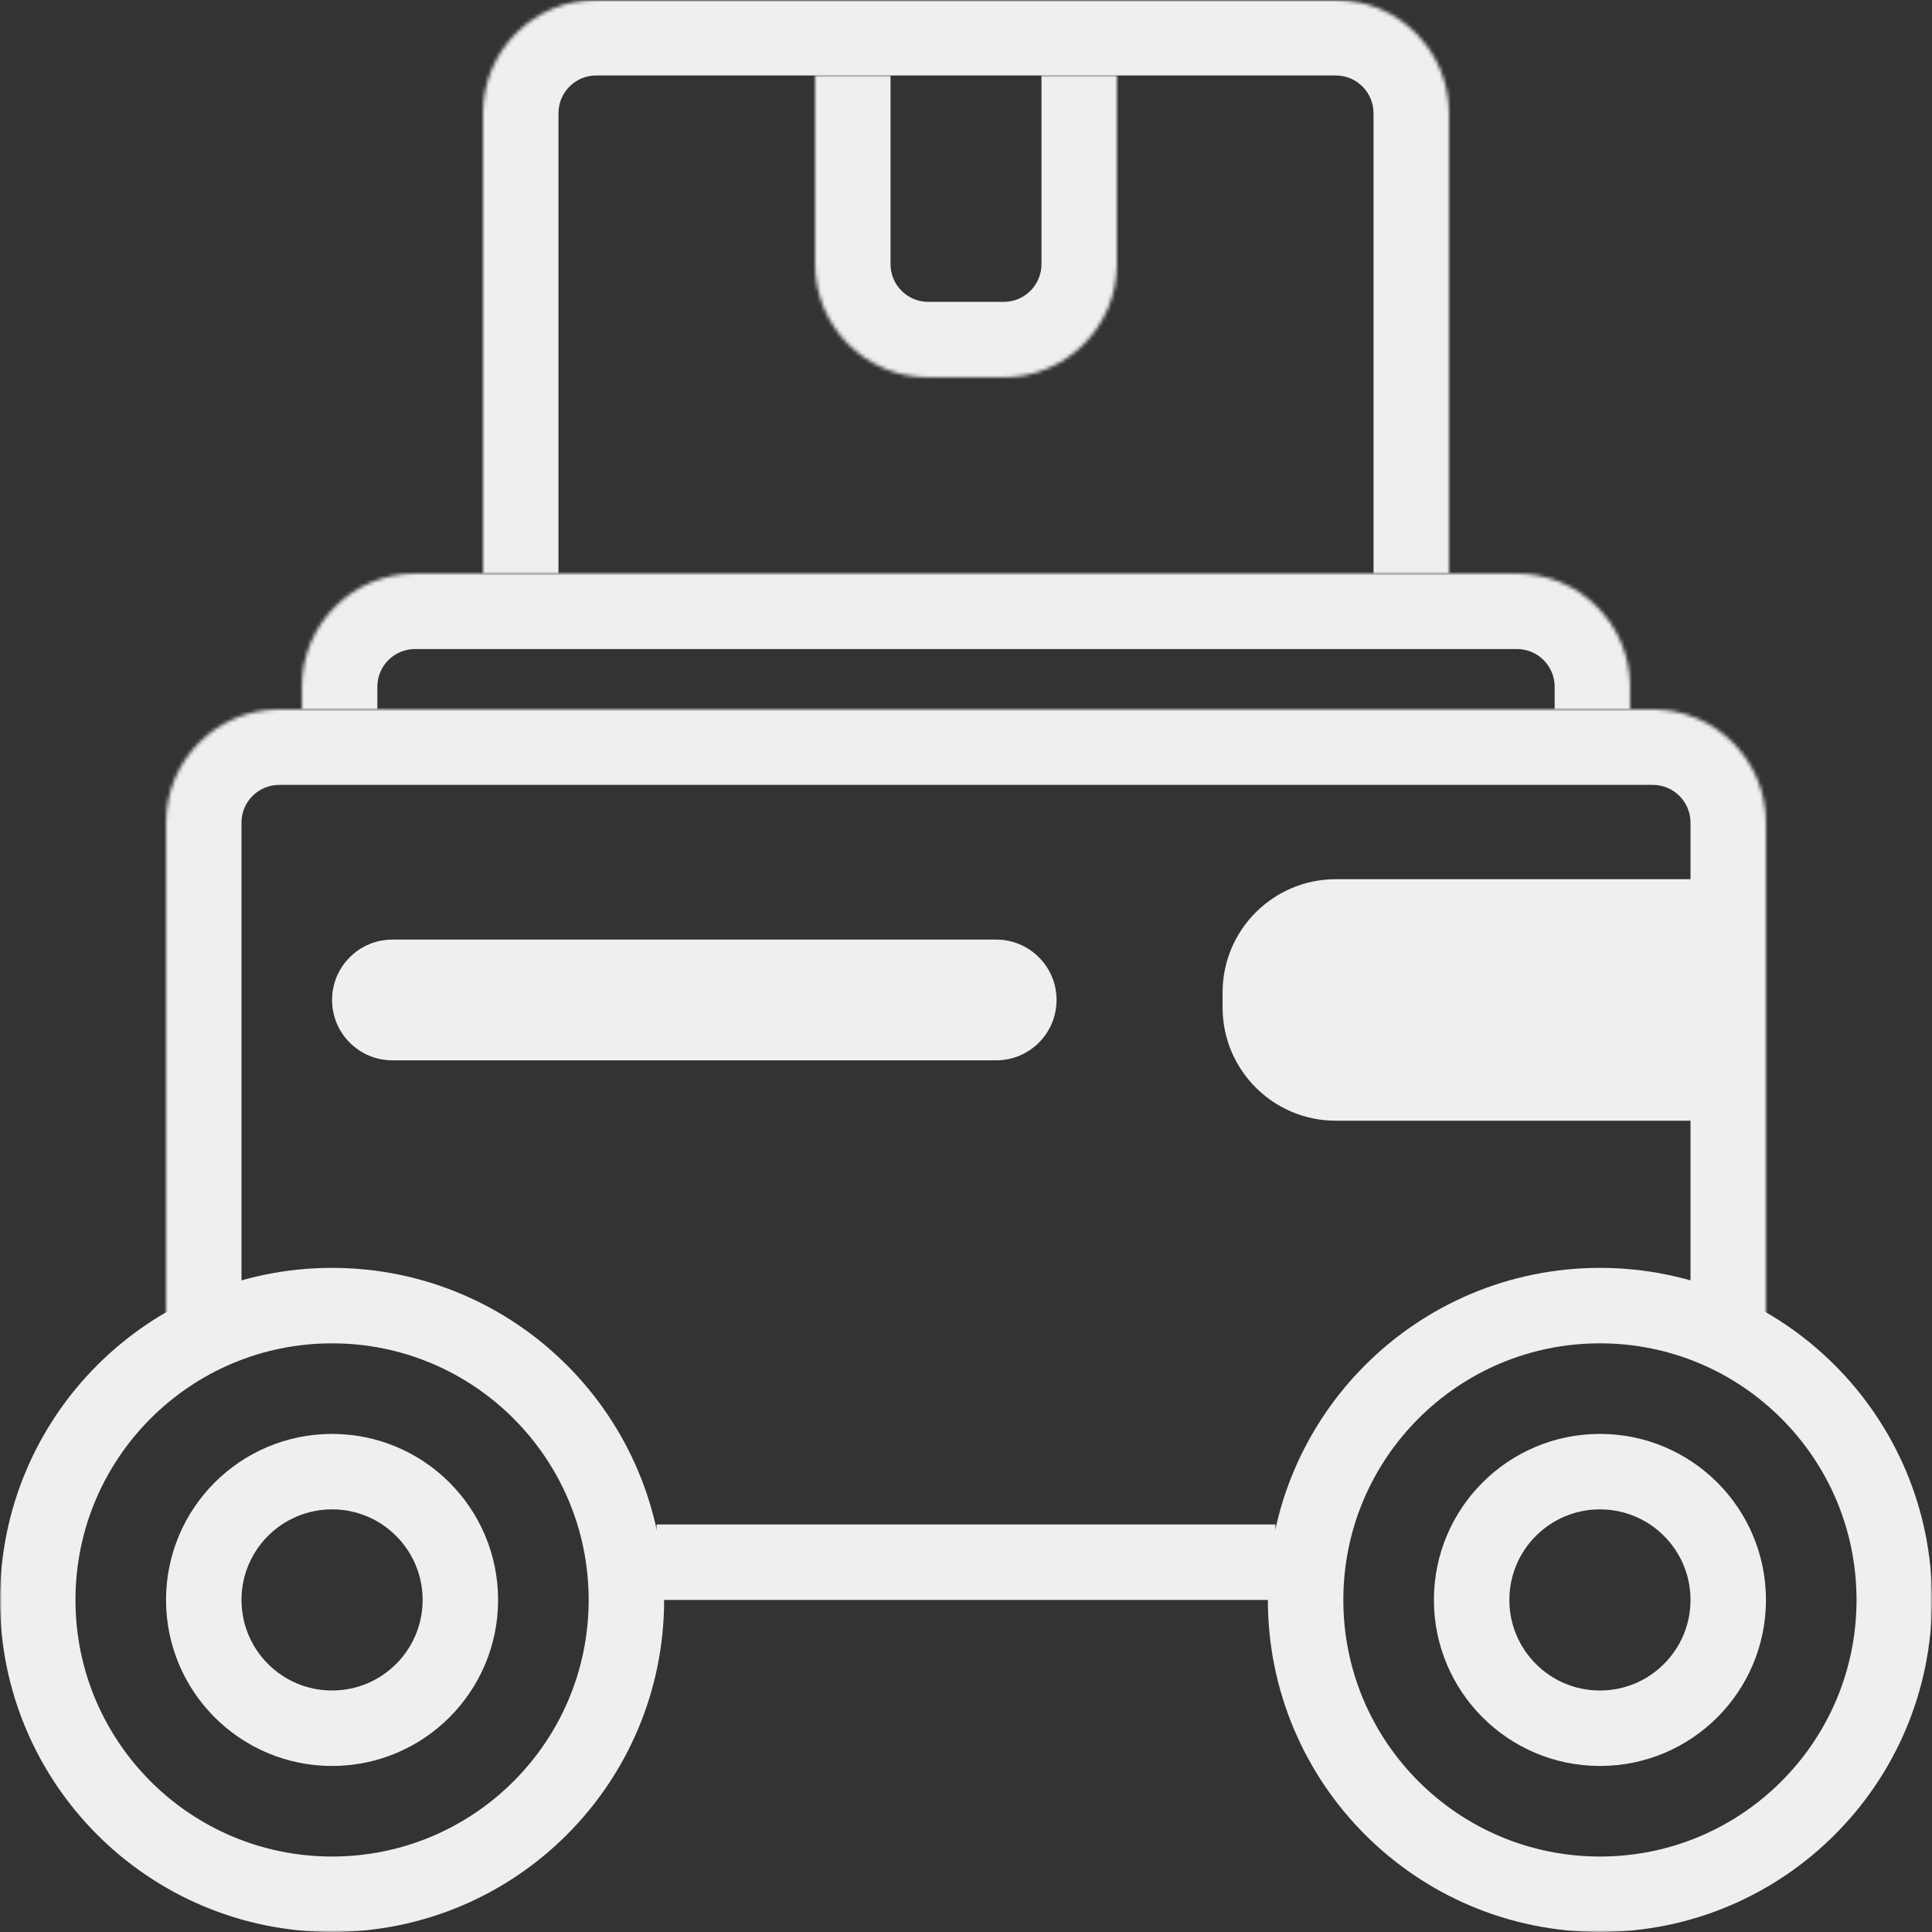 <svg width="512" height="512" viewBox="0 0 512 512" fill="none" xmlns="http://www.w3.org/2000/svg">
<rect x="0" y="0" width="512" height="512" fill="#333333" stroke="none"/>
<g clip-path="url(#clip0_578_62)">
<mask id="mask0_578_62" style="mask-type:luminance" maskUnits="userSpaceOnUse" x="0" y="0" width="512" height="512">
<path d="M512 0H0V512H512V0Z" fill="white"/>
</mask>
<g mask="url(#mask0_578_62)">
<path d="M88 502C131.078 502 166 467.078 166 424C166 380.922 131.078 346 88 346C44.922 346 10 380.922 10 424C10 467.078 44.922 502 88 502Z" stroke="#EFEFEF" stroke-width="20"/>
<path d="M88 458C106.778 458 122 442.778 122 424C122 405.222 106.778 390 88 390C69.222 390 54 405.222 54 424C54 442.778 69.222 458 88 458Z" stroke="#EFEFEF" stroke-width="20"/>
<path d="M424 502C467.078 502 502 467.078 502 424C502 380.922 467.078 346 424 346C380.922 346 346 380.922 346 424C346 467.078 380.922 502 424 502Z" stroke="#EFEFEF" stroke-width="20"/>
<path d="M424 458C442.778 458 458 442.778 458 424C458 405.222 442.778 390 424 390C405.222 390 390 405.222 390 424C390 442.778 405.222 458 424 458Z" stroke="#EFEFEF" stroke-width="20"/>
<path d="M174 414H338" stroke="#EFEFEF" stroke-width="20"/>
<mask id="mask1_578_62" style="mask-type:luminance" maskUnits="userSpaceOnUse" x="44" y="188" width="424" height="160">
<path d="M44 218C44 201.431 57.431 188 74 188H438C454.569 188 468 201.431 468 218V348H44V218Z" fill="white"/>
</mask>
<g mask="url(#mask1_578_62)">
<path d="M24 218C24 190.386 46.386 168 74 168H438C465.614 168 488 190.386 488 218H448C448 212.477 443.523 208 438 208H74C68.477 208 64 212.477 64 218H24ZM24 348V218C24 190.386 46.386 168 74 168V208C68.477 208 64 212.477 64 218V348H24ZM438 168C465.614 168 488 190.386 488 218V348H448V218C448 212.477 443.523 208 438 208V168Z" fill="#EFEFEF"/>
</g>
<mask id="mask2_578_62" style="mask-type:luminance" maskUnits="userSpaceOnUse" x="80" y="152" width="352" height="36">
<path d="M80 182C80 165.431 93.431 152 110 152H402C418.569 152 432 165.431 432 182V188H80V182Z" fill="white"/>
</mask>
<g mask="url(#mask2_578_62)">
<path d="M60 182C60 154.386 82.386 132 110 132H402C429.614 132 452 154.386 452 182H412C412 176.477 407.523 172 402 172H110C104.477 172 100 176.477 100 182H60ZM60 188V182C60 154.386 82.386 132 110 132V172C104.477 172 100 176.477 100 182V188H60ZM402 132C429.614 132 452 154.386 452 182V188H412V182C412 176.477 407.523 172 402 172V132Z" fill="#EFEFEF"/>
</g>
<mask id="mask3_578_62" style="mask-type:luminance" maskUnits="userSpaceOnUse" x="128" y="0" width="256" height="152">
<path d="M128 30C128 13.431 141.431 0 158 0H354C370.569 0 384 13.431 384 30V152H128V30Z" fill="white"/>
</mask>
<g mask="url(#mask3_578_62)">
<path d="M108 30C108 2.386 130.386 -20 158 -20H354C381.614 -20 404 2.386 404 30H364C364 24.477 359.523 20 354 20H158C152.477 20 148 24.477 148 30H108ZM108 152V30C108 2.386 130.386 -20 158 -20V20C152.477 20 148 24.477 148 30V152H108ZM354 -20C381.614 -20 404 2.386 404 30V152H364V30C364 24.477 359.523 20 354 20V-20Z" fill="#EFEFEF"/>
</g>
<mask id="mask4_578_62" style="mask-type:luminance" maskUnits="userSpaceOnUse" x="216" y="20" width="80" height="80">
<path d="M216 20H296V70C296 86.569 282.569 100 266 100H246C229.431 100 216 86.569 216 70V20Z" fill="white"/>
</mask>
<g mask="url(#mask4_578_62)">
<path d="M316 70C316 97.614 293.614 120 266 120H246C218.386 120 196 97.614 196 70H236C236 75.523 240.477 80 246 80H266C271.523 80 276 75.523 276 70H316ZM246 120C218.386 120 196 97.614 196 70V20H236V70C236 75.523 240.477 80 246 80V120ZM316 20V70C316 97.614 293.614 120 266 120V80C271.523 80 276 75.523 276 70V20H316Z" fill="#EFEFEF"/>
</g>
<path d="M324 263C324 246.431 337.431 233 354 233H452V297H354C337.431 297 324 283.569 324 267V263Z" fill="#EFEFEF"/>
<path d="M88 265C88 256.163 95.163 249 104 249H264C272.837 249 280 256.163 280 265C280 273.837 272.837 281 264 281H104C95.163 281 88 273.837 88 265Z" fill="#EFEFEF"/>
</g>
</g>
<defs>
<clipPath id="clip0_578_62">
<rect width="512" height="512" fill="white"/>
</clipPath>
</defs>
</svg>
